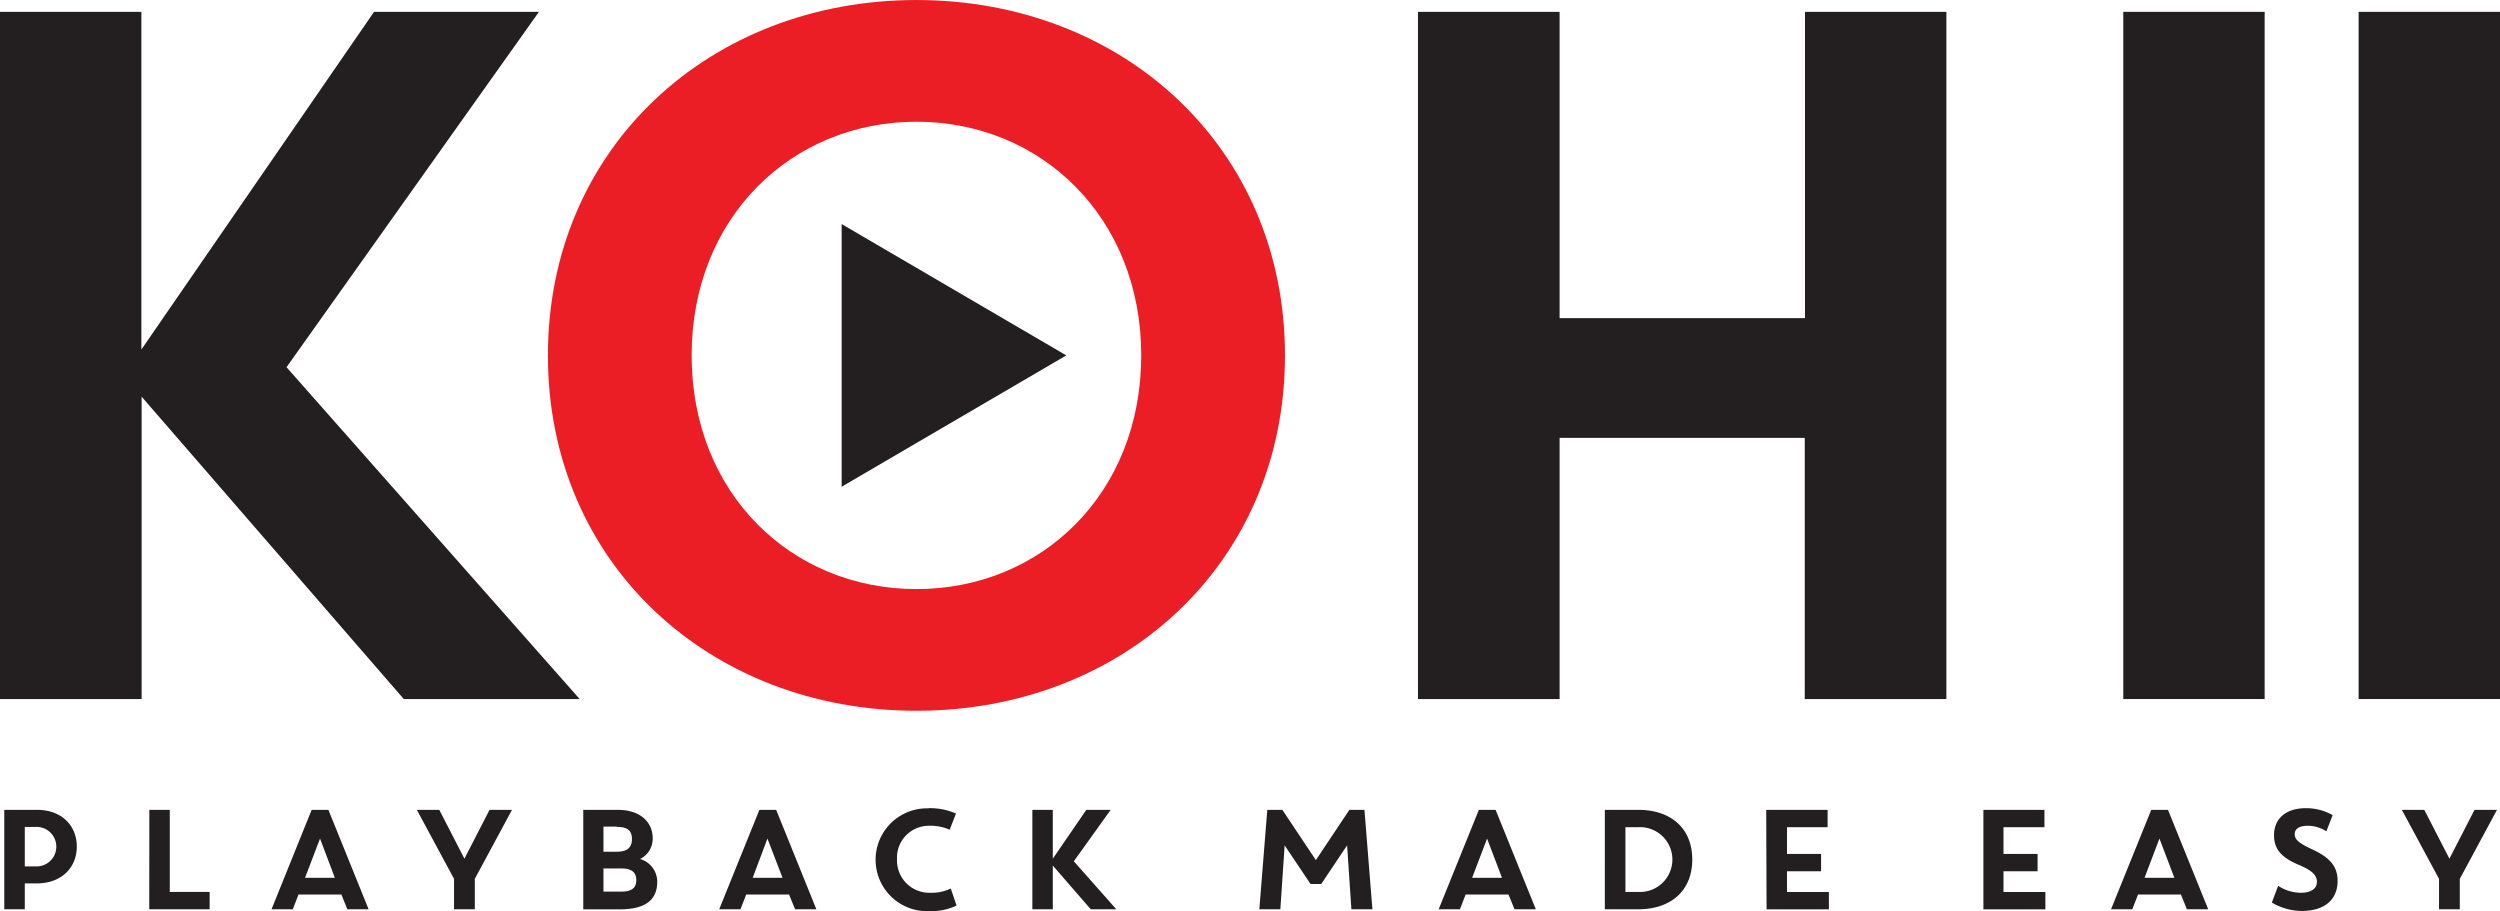 <svg id="Layer_1" data-name="Layer 1" xmlns="http://www.w3.org/2000/svg" width="105.3mm"
    height="38.37mm" viewBox="0 0 298.49 108.76">
  <title>kohii</title>
  <path
      d="M286.14-1.71,256,40.72l35,39.62H270l-31.3-36.1v36.1H221.79V-1.71h16.88V38.61L266.45-1.71Z"
      transform="translate(-221.79 3.12)" style="fill: #231f20" />
  <path
      d="M331.21-3.12c24.62,0,44,17.58,44,42.43s-19.34,42.43-44,42.43-44-17.58-44-42.43S306.6-3.12,331.21-3.12Zm0,70.33c14.89,0,26.84-11.37,26.84-27.9s-12-27.9-26.84-27.9-26.84,11.37-26.84,27.9S316.33,67.21,331.21,67.21Z"
      transform="translate(-221.79 3.12)" style="fill: #eb1d25" />
  <path d="M391.09-1.71H408V34.86h29.3V-1.71h16.88V80.34H437.27V49.16H408V80.34H391.09Z"
      transform="translate(-221.79 3.12)" style="fill: #231f20" />
  <path d="M492.18-1.71V80.34H475.3V-1.71Z" transform="translate(-221.79 3.12)"
      style="fill: #231f20" />
  <path d="M520.28-1.71V80.34H503.4V-1.71Z" transform="translate(-221.79 3.12)"
      style="fill: #231f20" />
  <polygon points="127.31 42.43 100.49 58.11 100.49 26.75 127.31 42.43" style="fill: #231f20" />
  <g>
    <path
        d="M224.75,102.35v3.09H222.3V93.57h3.9c3,0,4.76,1.92,4.76,4.39s-1.8,4.39-4.76,4.39ZM226,95.61h-1.25v4.71H226a2.36,2.36,0,1,0,0-4.71Z"
        transform="translate(-221.79 3.12)" style="fill: #231f20" />
    <path d="M239.62,93.57h2.44v9.8h4.76v2.07h-7.21Z" transform="translate(-221.79 3.12)"
        style="fill: #231f20" />
    <path d="M262.55,103.68h-5.12l-.68,1.76h-2.54L259,93.57h2l4.8,11.87h-2.54Zm-4.34-2h3.56L260,97Z"
        transform="translate(-221.79 3.12)" style="fill: #231f20" />
    <path d="M276,105.44v-3.63l-4.44-8.24h2.68l3,5.83,3-5.83h2.68l-4.44,8.24v3.63Z"
        transform="translate(-221.79 3.12)" style="fill: #231f20" />
    <path
        d="M291.43,93.57h4.12c2.68,0,4.17,1.46,4.17,3.39a2.7,2.7,0,0,1-1.51,2.48,2.82,2.82,0,0,1,2.05,2.7c0,2.15-1.36,3.31-4.49,3.31h-4.34Zm4,2h-1.59v3h1.59c1.32,0,1.81-.56,1.81-1.51S296.79,95.61,295.47,95.61Zm-1.59,5v2.76H296c1.29,0,1.76-.51,1.76-1.37s-.47-1.39-1.76-1.39Z"
        transform="translate(-221.79 3.12)" style="fill: #231f20" />
    <path d="M316,103.68h-5.12l-.68,1.76h-2.54l4.8-11.87h2l4.8,11.87h-2.54Zm-4.34-2h3.56L313.42,97Z"
        transform="translate(-221.79 3.12)" style="fill: #231f20" />
    <path
        d="M332.66,93.37a7.78,7.78,0,0,1,3.27.64l-.75,1.93a5.76,5.76,0,0,0-2.48-.47,3.81,3.81,0,0,0-3.81,4,3.86,3.86,0,0,0,4,4,5.21,5.21,0,0,0,2.42-.51L336,105a7,7,0,0,1-3.22.66,6.14,6.14,0,1,1-.14-12.27Z"
        transform="translate(-221.79 3.12)" style="fill: #231f20" />
    <path d="M354.4,93.57,350,99.71l5.07,5.73h-3.05l-4.53-5.22v5.22h-2.44V93.57h2.44V99.4l4-5.83Z"
        transform="translate(-221.79 3.12)" style="fill: #231f20" />
    <path
        d="M378.26,102.42l-3.09-4.61-.51,7.63h-2.51l.95-11.87h1.8l4,6,4-6h1.8l.95,11.87h-2.51l-.51-7.63-3.09,4.61Z"
        transform="translate(-221.79 3.12)" style="fill: #231f20" />
    <path
        d="M401.9,103.68h-5.12l-.68,1.76h-2.54l4.8-11.87h2l4.8,11.87h-2.54Zm-4.34-2h3.56L399.34,97Z"
        transform="translate(-221.79 3.12)" style="fill: #231f20" />
    <path
        d="M417.4,105.44h-4V93.57h4c3.85,0,6.44,2.17,6.44,5.93S421.25,105.44,417.4,105.44Zm0-9.8h-1.54v7.73h1.54a3.87,3.87,0,1,0,0-7.73Z"
        transform="translate(-221.79 3.12)" style="fill: #231f20" />
    <path d="M432.67,93.57H440v2.07h-4.85v3.19h4.07v2.07h-4.07v2.48h5v2.07h-7.44Z"
        transform="translate(-221.79 3.12)" style="fill: #231f20" />
    <path d="M458.6,93.57h7.29v2.07H461v3.19h4.07v2.07H461v2.48h5v2.07H458.6Z"
        transform="translate(-221.79 3.12)" style="fill: #231f20" />
    <path
        d="M482.18,103.68h-5.12l-.68,1.76h-2.54l4.8-11.87h2l4.8,11.87h-2.54Zm-4.34-2h3.56L479.62,97Z"
        transform="translate(-221.79 3.12)" style="fill: #231f20" />
    <path
        d="M493.3,96.59c0-1.92,1.36-3.22,3.81-3.22a6.42,6.42,0,0,1,3.19.83l-.75,1.93a4.11,4.11,0,0,0-2.2-.66c-1.07,0-1.58.39-1.58,1s.44,1.06,2.05,1.8c2.08.95,3.07,2,3.07,3.78,0,2.19-1.49,3.59-4.29,3.59a7.09,7.09,0,0,1-3.56-1l.75-2a5,5,0,0,0,2.71.83c1.19,0,1.92-.47,1.92-1.3s-.62-1.36-2.08-2C494,99.22,493.3,98.12,493.3,96.59Z"
        transform="translate(-221.79 3.12)" style="fill: #231f20" />
    <path d="M513,105.44v-3.63l-4.44-8.24h2.68l3,5.83,3-5.83h2.68l-4.44,8.24v3.63Z"
        transform="translate(-221.79 3.12)" style="fill: #231f20" />
  </g>
</svg>
